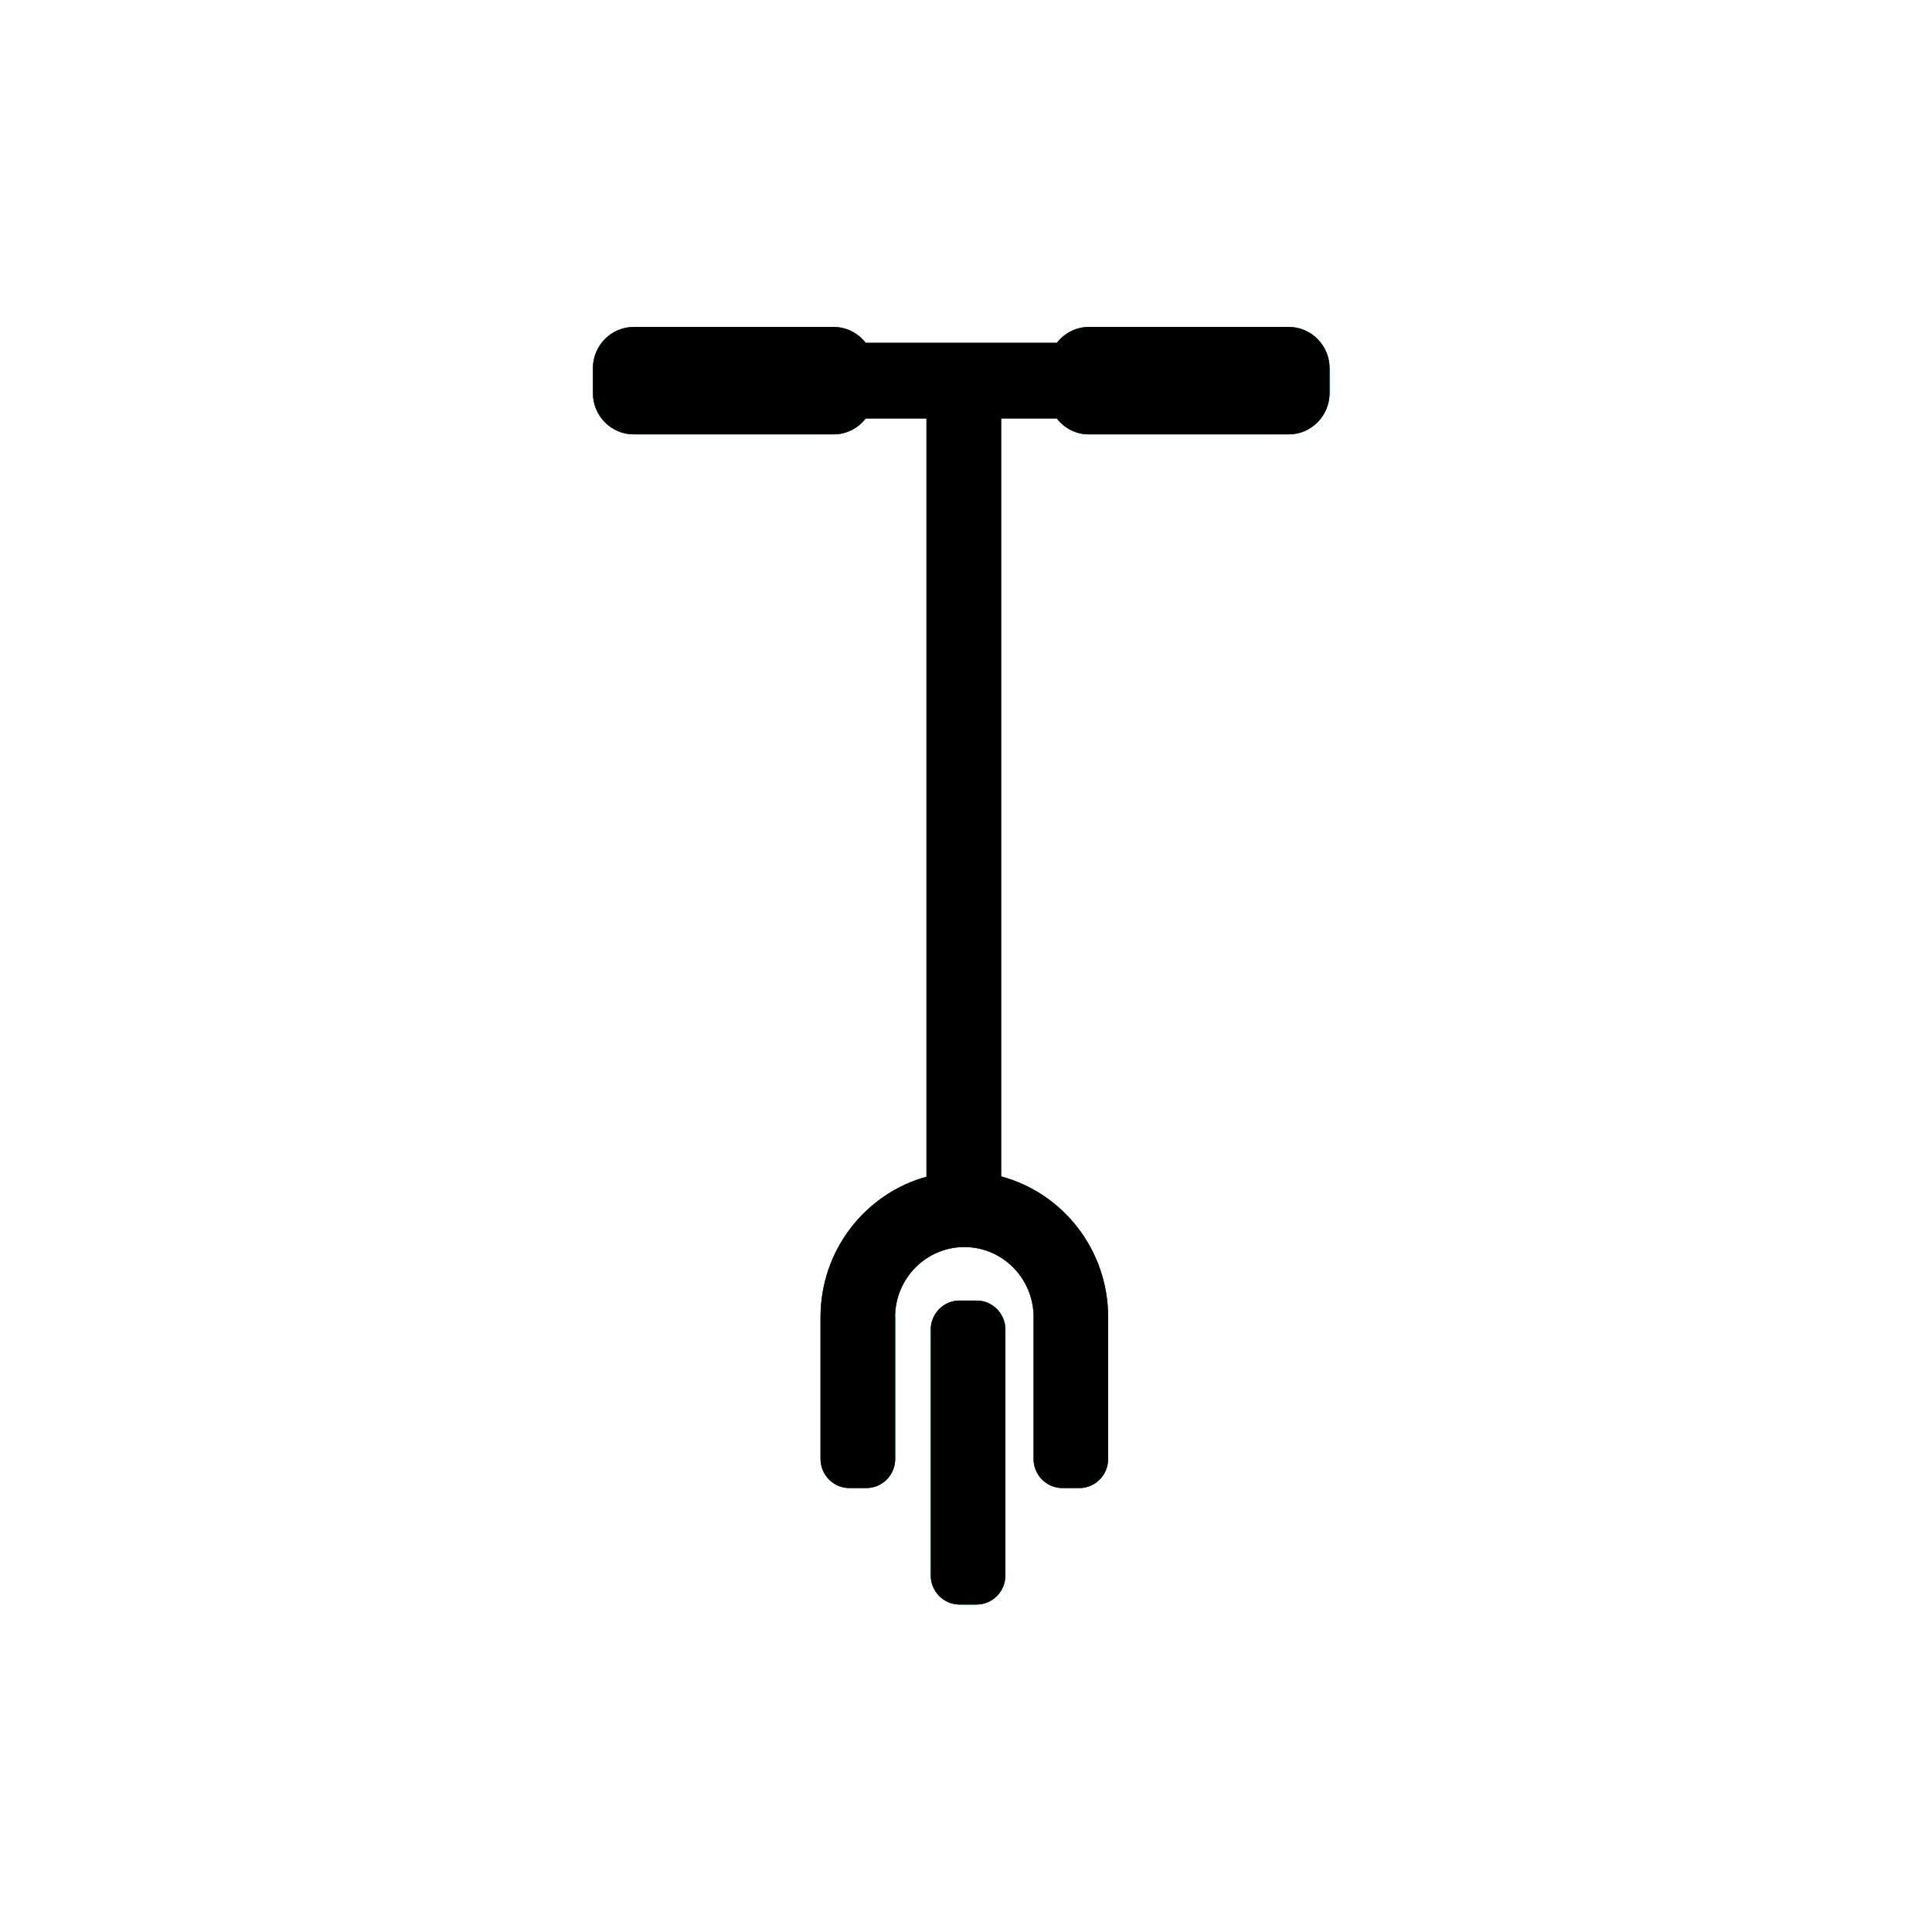 <?xml version="1.0" encoding="UTF-8"?>
<svg width="260px" height="260px" viewBox="0 0 260 260" version="1.1" xmlns="http://www.w3.org/2000/svg" xmlns:xlink="http://www.w3.org/1999/xlink">
    <!-- Generator: Sketch 52.1 (67048) - http://www.bohemiancoding.com/sketch -->
    <title>Artboard Copy 6</title>
    <desc>Created with Sketch.</desc>
    <defs>
        <path d="M117.429,0 C120.468,0 122.932,2.497 122.928,5.572 L122.928,8.885 C122.928,11.964 120.464,14.457 117.427,14.457 L90.549,14.457 C88.788,14.457 87.223,13.617 86.215,12.314 L78.73,12.314 L78.73,114.319 C87.015,116.536 93.126,124.174 93.128,133.262 L93.128,152.331 C93.128,154.497 91.398,156.253 89.26,156.253 L86.962,156.253 C84.827,156.253 83.094,154.497 83.094,152.331 L83.094,133.262 L83.099,133.262 C83.099,128.051 78.925,123.821 73.777,123.821 C68.626,123.821 64.454,128.051 64.454,133.262 L64.471,133.262 L64.471,152.331 C64.471,154.497 62.74,156.253 60.6,156.253 L58.298,156.253 C56.16,156.253 54.425,154.497 54.425,152.331 L54.425,133.262 C54.425,124.225 60.467,116.624 68.682,114.359 L68.682,12.314 L60.502,12.314 C59.495,13.617 57.929,14.457 56.17,14.457 L29.294,14.457 C26.251,14.457 23.789,11.964 23.789,8.885 L23.789,5.572 C23.789,2.497 26.253,0 29.294,0 L56.17,0 C57.931,0 59.495,0.841 60.502,2.142 L86.219,2.142 C87.228,0.841 88.791,0 90.55,0 L117.429,0 Z M75.428,131.022 C77.568,131.022 79.301,132.781 79.301,134.944 L79.301,168.008 C79.301,170.173 77.568,171.93 75.428,171.93 L73.127,171.93 C70.988,171.93 69.254,170.173 69.254,168.008 L69.254,134.944 C69.254,132.779 70.988,131.022 73.127,131.022 L75.428,131.022 Z" id="path-1"></path>
        <filter x="-27.2%" y="-15.7%" width="154.5%" height="131.4%" filterUnits="objectBoundingBox" id="filter-2">
            <feOffset dx="0" dy="0" in="SourceAlpha" result="shadowOffsetOuter1"></feOffset>
            <feGaussianBlur stdDeviation="9" in="shadowOffsetOuter1" result="shadowBlurOuter1"></feGaussianBlur>
            <feColorMatrix values="0 0 0 0 0.051   0 0 0 0 0.863   0 0 0 0 0.631  0 0 0 1 0" type="matrix" in="shadowBlurOuter1"></feColorMatrix>
        </filter>
        <filter x="-19.7%" y="-11.3%" width="139.3%" height="122.7%" filterUnits="objectBoundingBox" id="filter-3">
            <feGaussianBlur stdDeviation="1.5" in="SourceAlpha" result="shadowBlurInner1"></feGaussianBlur>
            <feOffset dx="0" dy="0" in="shadowBlurInner1" result="shadowOffsetInner1"></feOffset>
            <feComposite in="shadowOffsetInner1" in2="SourceAlpha" operator="arithmetic" k2="-1" k3="1" result="shadowInnerInner1"></feComposite>
            <feColorMatrix values="0 0 0 0 0.298   0 0 0 0 0.486   0 0 0 0 0.953  0 0 0 1 0" type="matrix" in="shadowInnerInner1"></feColorMatrix>
        </filter>
    </defs>
    <g id="Artboard-Copy-6" stroke="none" stroke-width="1" fill="none" fill-rule="evenodd">
        <g id="Group" transform="translate(56, 44)" fill-rule="nonzero">
            <path d="M132.205,75.732 C132.205,75.037 132.466,74.385 132.944,73.907 L142.631,64.307 C143.108,63.83 143.803,63.569 144.455,63.569 C145.107,63.569 145.758,63.786 146.279,64.307 C147.278,65.307 147.278,66.957 146.279,67.956 L138.461,75.775 L146.279,83.594 C147.278,84.593 147.278,86.244 146.279,87.243 C145.28,88.242 143.63,88.242 142.631,87.243 L132.944,77.556 C132.466,77.078 132.205,76.427 132.205,75.732 Z M119.489,77.556 C118.49,76.557 118.49,74.906 119.489,73.907 L129.176,64.307 C129.653,63.83 130.348,63.569 131,63.569 C131.652,63.569 132.303,63.786 132.824,64.307 C133.824,65.307 133.824,66.957 132.824,67.956 L125.006,75.775 L132.824,83.594 C133.824,84.593 133.824,86.244 132.824,87.243 C131.825,88.242 130.175,88.242 129.176,87.243 L119.489,77.556 Z M106.458,77.556 C105.459,76.557 105.459,74.906 106.458,73.907 L116.144,64.307 C116.622,63.83 117.317,63.569 117.969,63.569 C118.62,63.569 119.272,63.786 119.793,64.307 C120.792,65.307 120.792,66.957 119.793,67.956 L111.974,75.775 L119.793,83.594 C120.792,84.593 120.792,86.244 119.793,87.243 C118.794,88.242 117.143,88.242 116.144,87.243 L106.458,77.556 Z" id="Combined-Shape" fill="#FFFFFF"></path>
            <path d="M26.497,75.732 C26.497,75.037 26.758,74.385 27.236,73.907 L36.922,64.307 C37.4,63.83 38.095,63.569 38.747,63.569 C39.398,63.569 40.05,63.786 40.571,64.307 C41.57,65.307 41.57,66.957 40.571,67.956 L32.752,75.775 L40.571,83.594 C41.57,84.593 41.57,86.244 40.571,87.243 C39.572,88.242 37.921,88.242 36.922,87.243 L27.236,77.556 C26.758,77.078 26.497,76.427 26.497,75.732 Z M13.781,77.556 C12.782,76.557 12.782,74.906 13.781,73.907 L23.467,64.307 C23.945,63.83 24.64,63.569 25.292,63.569 C25.943,63.569 26.595,63.786 27.116,64.307 C28.115,65.307 28.115,66.957 27.116,67.956 L19.297,75.775 L27.116,83.594 C28.115,84.593 28.115,86.244 27.116,87.243 C26.117,88.242 24.466,88.242 23.467,87.243 L13.781,77.556 Z M0.749,77.556 C-0.25,76.557 -0.25,74.906 0.749,73.907 L10.436,64.307 C10.914,63.83 11.609,63.569 12.26,63.569 C12.912,63.569 13.563,63.786 14.085,64.307 C15.084,65.307 15.084,66.957 14.085,67.956 L6.266,75.775 L14.085,83.594 C15.084,84.593 15.084,86.244 14.085,87.243 C13.086,88.242 11.435,88.242 10.436,87.243 L0.749,77.556 Z" id="Combined-Shape-Copy" fill="#FFFFFF" transform="translate(20.66, 75.78) rotate(180) translate(-20.66, -75.78) "></path>
            <g id="Combined-Shape">
                <use fill="black" fill-opacity="1" filter="url(#filter-2)" xlink:href="#path-1"></use>
                <use fill="#0DDCA1" xlink:href="#path-1"></use>
                <use fill="black" fill-opacity="1" filter="url(#filter-3)" xlink:href="#path-1"></use>
            </g>
        </g>
    </g>
</svg>
